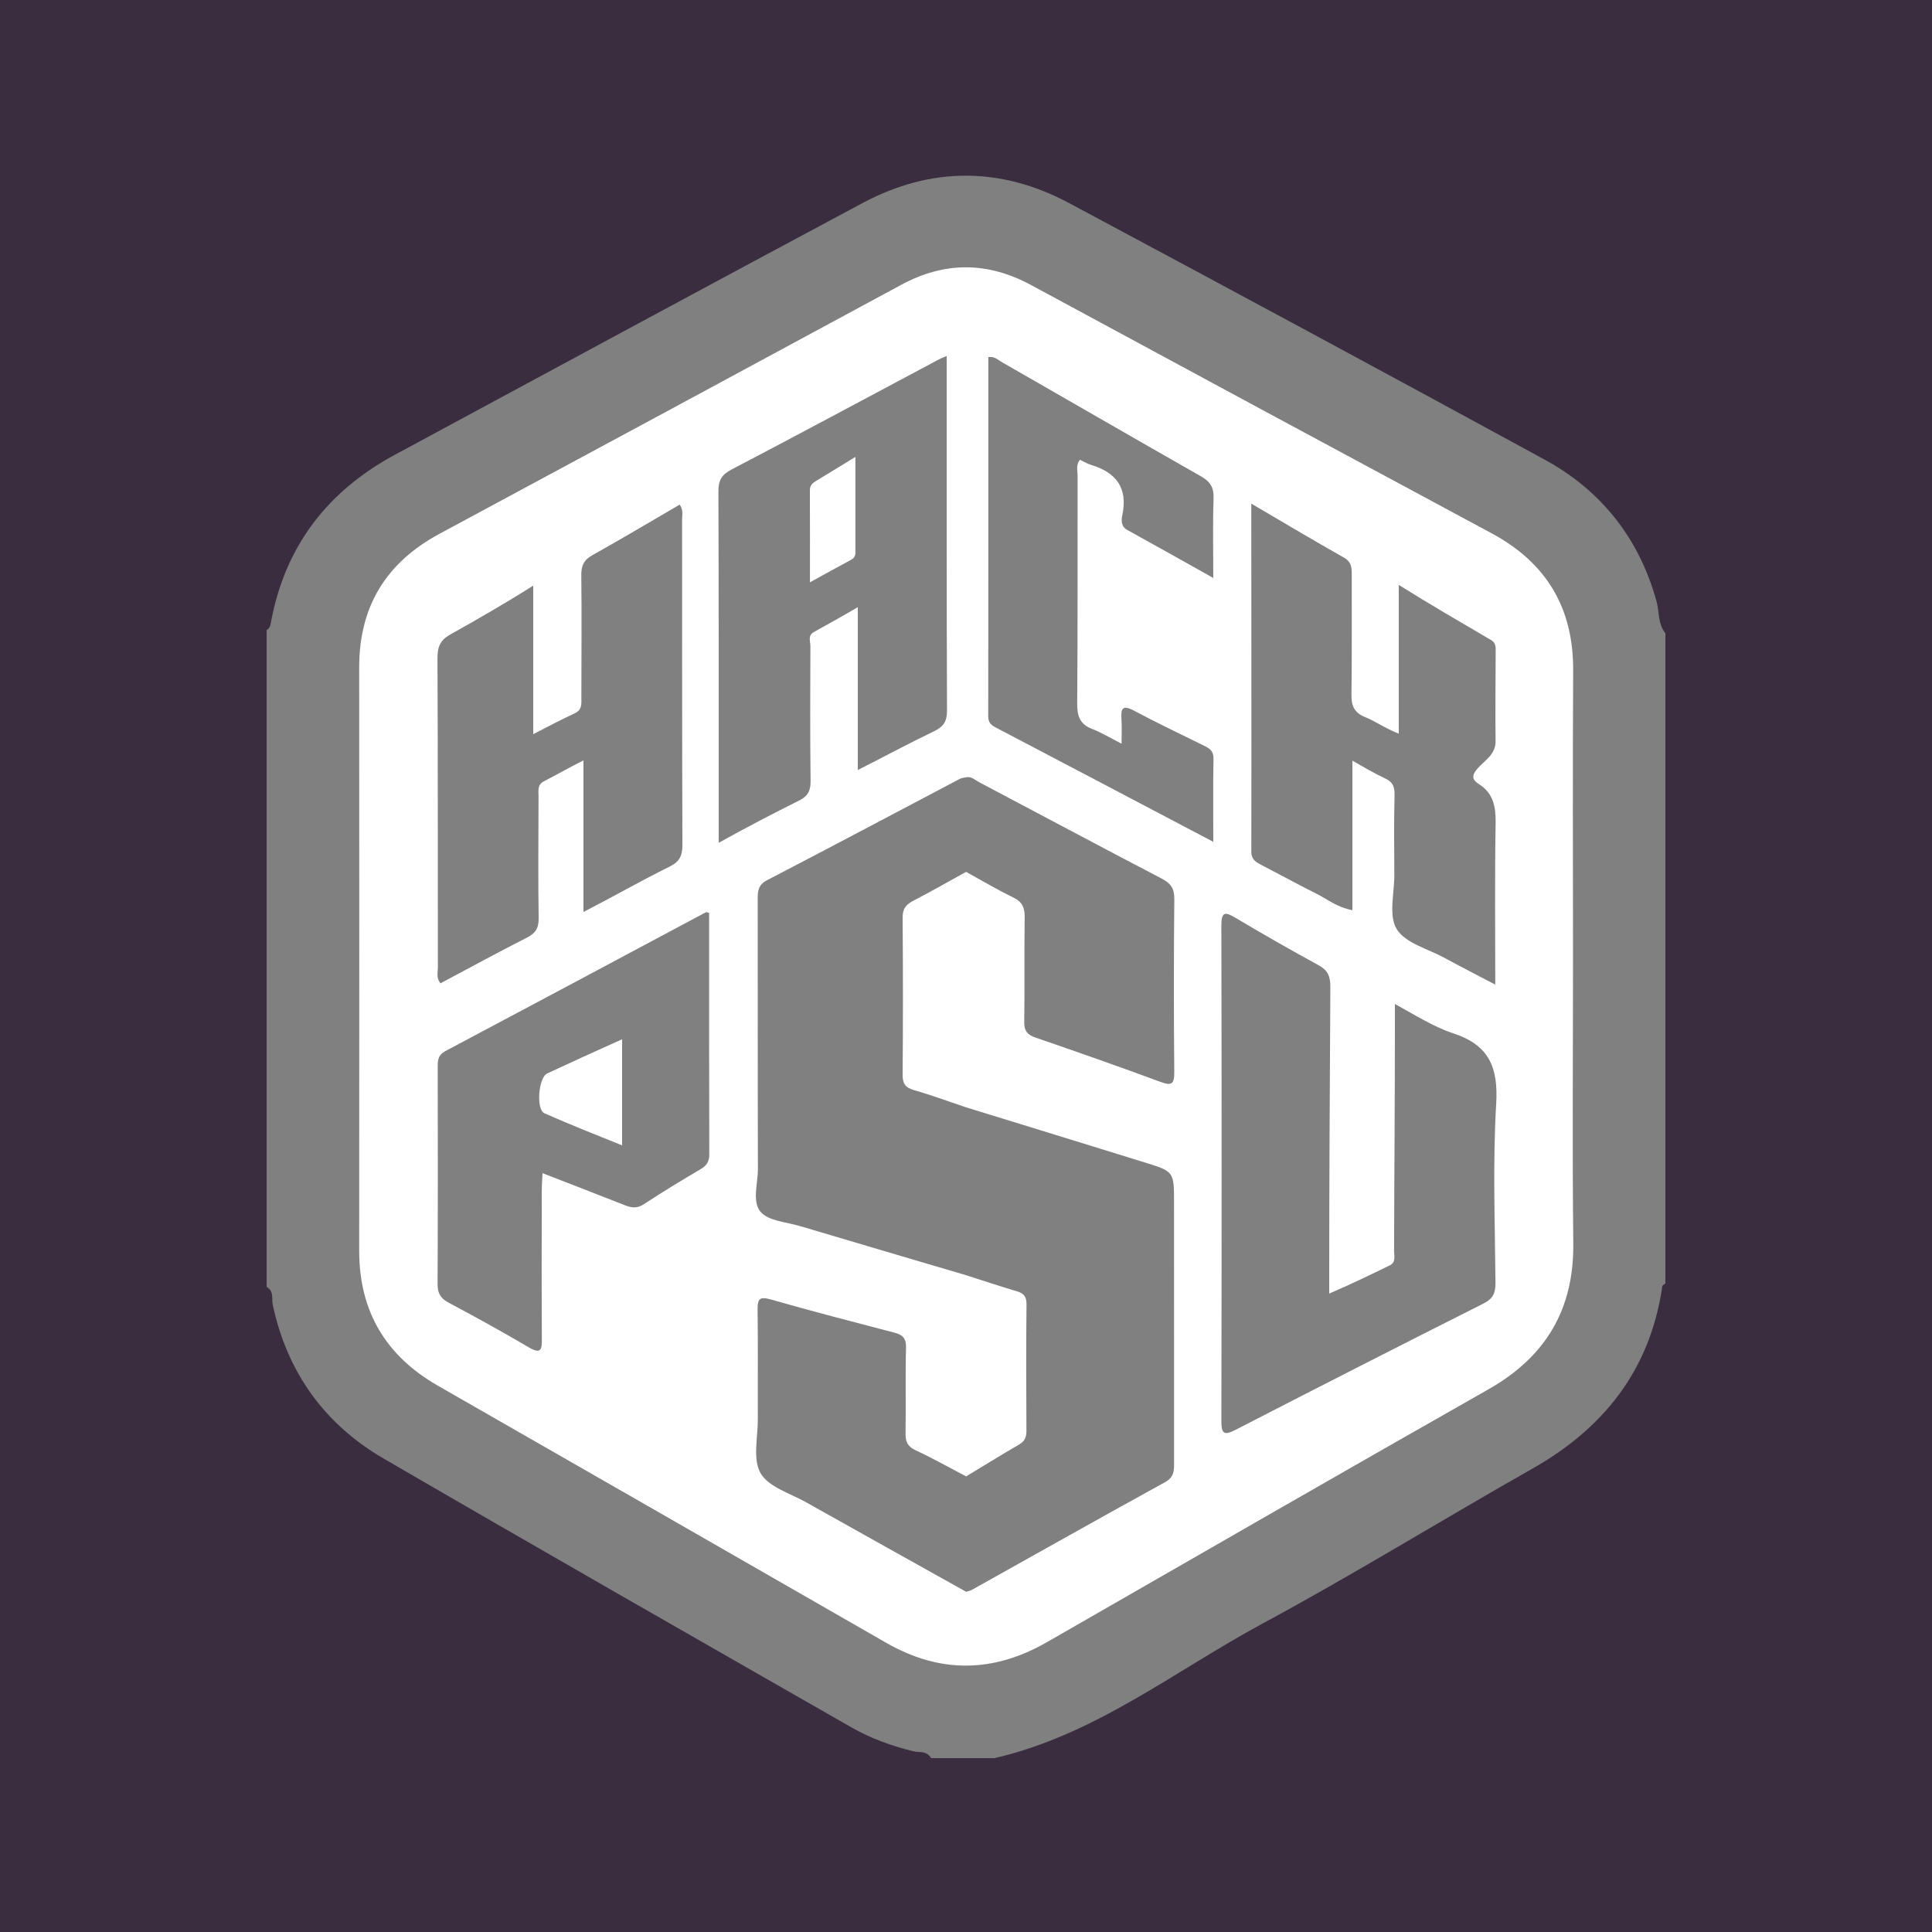 <?xml version="1.0" encoding="utf-8"?>
<!-- Generator: Adobe Illustrator 16.0.0, SVG Export Plug-In . SVG Version: 6.00 Build 0)  -->
<!DOCTYPE svg PUBLIC "-//W3C//DTD SVG 1.1//EN" "http://www.w3.org/Graphics/SVG/1.1/DTD/svg11.dtd">
<svg version="1.1" id="Layer_1" xmlns="http://www.w3.org/2000/svg" xmlns:xlink="http://www.w3.org/1999/xlink" x="0px" y="0px"
	 width="500px" height="500px" viewBox="0 0 500 500" enable-background="new 0 0 500 500" xml:space="preserve">
<rect x="0" y="0" width="500" height="500" fill="#808080" stroke="none"/>
<path fill="#FFFFFF" d="M140.889,288.113c6.594,2.904,13.111,5.5,20.111,8.303c0-9.383,0-18.105,0-27.453
	c-7,3.125-13.143,5.936-19.403,8.857C139.335,278.875,138.699,287.15,140.889,288.113z"/>
<path fill="#FFFFFF" d="M209.616,150.703c3.838-2.11,7.134-3.957,10.468-5.731c0.811-0.431,1.294-0.949,1.294-1.87
	c0.001-8.094,0-16.188,0-24.855c-3.816,2.334-6.93,4.259-10.068,6.146c-0.975,0.587-1.722,1.185-1.714,2.507
	C209.638,134.639,209.616,142.378,209.616,150.703z"/>
<path fill="#FFFFFF" d="M407.095,248.258c0-24.896-0.111-49.79,0.039-74.684c0.098-16.234-6.905-27.939-21.177-35.601
	c-39.737-21.336-79.435-42.747-119.108-64.198c-11.27-6.093-22.372-6.142-33.643-0.049c-39.797,21.513-79.612,42.992-119.455,64.419
	c-13.818,7.432-20.804,18.811-20.794,34.544c0.031,50.336,0.029,100.673,0,151.009c-0.009,15.658,6.866,27.193,20.399,34.941
	c38.67,22.143,77.326,44.307,115.965,66.502c13.945,8.01,27.755,7.82,41.648-0.162c38.046-21.855,76.068-43.756,114.225-65.418
	c14.857-8.436,22.167-20.684,21.974-37.852C406.89,297.229,407.096,272.742,407.095,248.258z M323.832,130.336
	c8.425,4.934,16.129,9.545,23.949,13.955c1.968,1.11,2.059,2.582,2.053,4.422c-0.035,10.394,0.072,20.79-0.077,31.182
	c-0.04,2.784,0.778,4.594,3.545,5.697c2.75,1.097,4.698,2.659,8.698,4.286c0-12.878,0-25.313,0-38.508
	c8,5.021,16.043,9.675,23.875,14.265c1.342,0.786,1.206,1.924,1.204,3.167c-0.006,7.66-0.131,15.318-0.022,22.976
	c0.05,3.43-2.694,4.924-4.538,6.966c-1.514,1.677-1.831,2.886,0.177,4.153c3.799,2.399,4.444,5.89,4.37,10.156
	c-0.235,13.67-0.092,27.347-0.092,41.765c-4.648-2.443-8.943-4.642-13.184-6.945c-4.287-2.328-10.1-3.793-12.327-7.423
	c-2.146-3.499-0.594-9.282-0.613-14.064c-0.028-6.837-0.118-13.678,0.057-20.512c0.058-2.253-0.432-3.489-2.436-4.422
	c-2.812-1.31-5.471-2.894-8.471-4.595c0,13.063,0,25.685,0,38.698c-4-0.762-6.357-2.783-9.166-4.188
	c-4.873-2.438-9.732-5.108-14.573-7.616c-1.415-0.733-2.425-1.441-2.422-3.331C323.9,190.623,323.832,160.825,323.832,130.336z
	 M113.218,170.341c-0.014-2.987,0.737-4.695,3.332-6.143c7.111-3.97,14.45-8.209,21.45-12.634c0,12.908,0,25.263,0,38.445
	c4-2.101,7.442-3.853,10.747-5.407c1.996-0.938,1.708-2.575,1.709-4.165c0.006-10.532,0.113-21.065-0.016-31.593
	c-0.03-2.476,0.676-3.946,2.915-5.192c7.579-4.22,15.033-8.681,22.543-13.057c1,1.417,0.625,2.684,0.625,3.861
	c0.025,28.039-0.018,56.077,0.083,84.116c0.01,2.819-0.659,4.398-3.273,5.689c-7.406,3.655-14.333,7.646-22.333,11.762
	c0-13.274,0-25.916,0-39.223c-4,1.975-6.96,3.741-10.19,5.373c-1.803,0.911-1.436,2.466-1.438,3.903
	c-0.019,10.532-0.131,21.065,0.029,31.594c0.039,2.57-0.844,3.871-3.074,5.006c-7.504,3.819-14.903,7.857-22.34,11.812
	c-1.135-1.418-0.668-2.836-0.67-4.134C113.286,223.683,113.342,197.012,113.218,170.341z M181.29,302.598
	c-4.937,2.91-9.844,5.881-14.628,9.033c-1.74,1.148-3.185,0.979-4.913,0.295c-6.942-2.744-13.909-5.424-21.342-8.312
	c-0.08,1.779-0.198,3.201-0.2,4.619c-0.014,12.723-0.052,25.445,0.025,38.166c0.017,2.795-0.133,4.209-3.411,2.273
	c-6.807-4.023-13.751-7.822-20.727-11.549c-2.083-1.113-2.858-2.432-2.847-4.807c0.093-18.74,0.059-37.48,0.039-56.221
	c-0.002-1.695,0.075-3.062,1.929-4.043c22.525-11.945,45.004-23.974,67.5-35.971c0.089-0.049,0.256,0.051,0.807,0.178
	c0,20.899-0.026,41.686,0.043,62.475C183.571,300.648,182.874,301.664,181.29,302.598z M185.925,127.131
	c-0.01-2.842,0.841-4.287,3.407-5.627c17.276-9.022,34.422-18.258,51.629-27.414c1.169-0.622,2.04-1.159,4.04-1.969
	c0,1.525,0,2.564,0,3.604c0,29.402-0.026,58.803,0.083,88.205c0.011,2.724-0.873,4.132-3.328,5.309
	c-6.476,3.1-12.755,6.509-19.755,10.042c0-14.16,0-27.757,0-42.145c-4,2.359-7.735,4.41-11.378,6.433
	c-1.628,0.903-0.887,2.433-0.893,3.675c-0.058,11.624-0.085,23.249,0.047,34.871c0.029,2.51-0.659,3.918-2.968,5.066
	c-6.804,3.388-13.808,7.046-20.808,10.933c0-1.71,0-2.859,0-4.009C186,185.114,186.03,156.122,185.925,127.131z M303.903,277.434
	c0.03,3.182-0.695,3.621-3.629,2.537c-10.713-3.965-21.494-7.744-32.299-11.455c-2.156-0.74-2.938-1.762-2.902-4.08
	c0.14-9.02-0.023-18.043,0.109-27.064c0.035-2.474-0.613-3.979-2.951-5.111c-4.162-2.015-8.146-4.394-12.205-6.621
	c-4.536,2.497-9.033,5.075-13.63,7.455c-1.892,0.978-2.824,2.059-2.803,4.369c0.117,13.539,0.114,27.078,0.003,40.617
	c-0.02,2.299,0.638,3.369,2.891,4.018c4.554,1.312,9.011,2.961,13.507,4.473c15.455,4.762,30.916,9.504,46.36,14.297
	c7.5,2.328,7.485,2.371,7.485,10.41c0,22.418-0.008,44.836,0.013,67.256c0.002,2.082,0.007,3.764-2.343,5.055
	c-16.719,9.184-33.333,18.561-49.986,27.863c-0.451,0.252-1,0.328-1.502,0.488c-13.785-7.703-27.583-15.377-41.343-23.119
	c-4.146-2.334-9.745-3.951-11.834-7.551c-2.094-3.602-0.698-9.27-0.72-14.031c-0.044-9.436,0.071-18.873-0.062-28.307
	c-0.041-2.906,0.616-3.443,3.519-2.611c10.588,3.037,21.26,5.789,31.918,8.576c2.129,0.557,3.048,1.457,2.979,3.896
	c-0.206,7.377,0.006,14.768-0.122,22.148c-0.039,2.176,0.518,3.412,2.606,4.385c4.445,2.068,8.725,4.49,13.071,6.766
	c4.531-2.742,9.033-5.541,13.619-8.193c1.489-0.861,2.002-1.885,1.99-3.588c-0.071-10.902-0.096-21.807,0.017-32.709
	c0.021-2.016-0.663-2.881-2.509-3.424c-4.412-1.297-8.77-2.764-13.148-4.162c-14.336-4.234-28.676-8.451-43.002-12.721
	c-3.506-1.043-8.077-1.285-10.141-3.654c-2.293-2.631-0.702-7.342-0.713-11.137c-0.069-23.248-0.021-46.494-0.055-69.742
	c-0.003-2.128,0.093-3.759,2.44-4.976c16.694-8.657,33.295-17.493,49.938-26.251c0.45-0.237,1.022-0.247,1.537-0.362
	c1.383-0.324,2.307,0.683,3.348,1.233c15.781,8.327,31.514,16.744,47.336,24.992c2.379,1.24,3.252,2.611,3.223,5.337
	C303.761,247.632,303.763,262.535,303.903,277.434z M313.996,149.575c-7.785-4.355-14.986-8.42-22.229-12.41
	c-1.758-0.968-1.571-2.588-1.293-3.943c1.43-6.951-1.607-10.949-8.084-12.898c-1.002-0.301-1.921-0.872-2.92-1.339
	c-1.078,1.373-0.584,2.772-0.587,4.042c-0.038,19.691,0.052,39.382-0.104,59.071c-0.027,3.277,0.732,5.359,3.909,6.573
	c2.386,0.911,4.598,2.282,7.573,3.797c0-2.412,0.107-4.371-0.027-6.314c-0.183-2.65,0.156-3.879,3.201-2.258
	c6.007,3.198,12.154,6.132,18.264,9.135c1.421,0.698,2.384,1.405,2.349,3.305c-0.13,6.945-0.051,13.893-0.051,21.527
	c-19.275-10.141-37.825-19.914-56.401-29.641c-1.231-0.646-1.84-1.364-1.838-2.812c0.031-30.997,0.023-61.996,0.023-93.006
	c1.641-0.219,2.551,0.771,3.553,1.346c17.157,9.82,34.26,19.737,51.449,29.501c2.422,1.375,3.385,2.895,3.287,5.726
	C313.84,135.611,313.996,142.261,313.996,149.575z M387.213,285.658c-0.916,15.398-0.312,30.893-0.183,46.344
	c0.022,2.643-0.653,4.119-3.119,5.361c-21.408,10.779-42.765,21.664-64.077,32.637c-3.104,1.598-3.755,1.082-3.747-2.359
	c0.091-42.664,0.096-85.33-0.003-127.994c-0.009-3.829,0.98-3.718,3.784-2.047c7.024,4.187,14.131,8.243,21.31,12.159
	c2.419,1.317,3.13,2.821,3.113,5.674c-0.131,24.75-0.291,49.502-0.291,74.252c0,1.467,0,2.936,0,5.092
	c6-2.594,10.757-4.898,15.722-7.328c1.592-0.777,1.06-2.449,1.063-3.711c0.043-19.555,0.215-39.109,0.215-58.664c0-1.5,0-3,0-5.244
	c5,2.713,9.902,5.887,15.068,7.582C385.33,270.449,387.778,276.156,387.213,285.658z"/>
<path fill="#3A2D40" d="M0,0v500h500V0H0z M431,332.201c-1,0.467-0.83,0.914-0.906,1.406c-3.271,21.164-15.169,36.094-33.526,46.488
	c-23.316,13.205-46.272,27.386-69.851,40.095C304.006,432.435,283.438,449,257.39,455c-5.473,0-10.947,0-16.42,0
	c-1.217-2-3-1.384-4.526-1.757c-5.607-1.367-11.056-3.321-16.049-6.175c-40.431-23.119-80.905-46.225-121.171-69.629
	c-15.27-8.877-24.956-22.389-28.648-39.82c-0.323-1.525,0.426-3.367-1.574-4.596c0-56.65,0-113.297,0-169.946
	c1-0.572,1.042-1.647,1.214-2.542c3.729-19.43,14.706-33.529,31.996-42.852c40.309-21.73,80.616-43.552,121.006-65.129
	c17.677-9.443,35.778-9.449,53.45-0.002c41.106,21.976,82.155,44.085,123.081,66.397c14.726,8.027,24.517,20.465,28.975,36.753
	c0.746,2.721,0.278,5.646,2.278,8.195C431,220,431,276.102,431,332.201z"/>
</svg>
